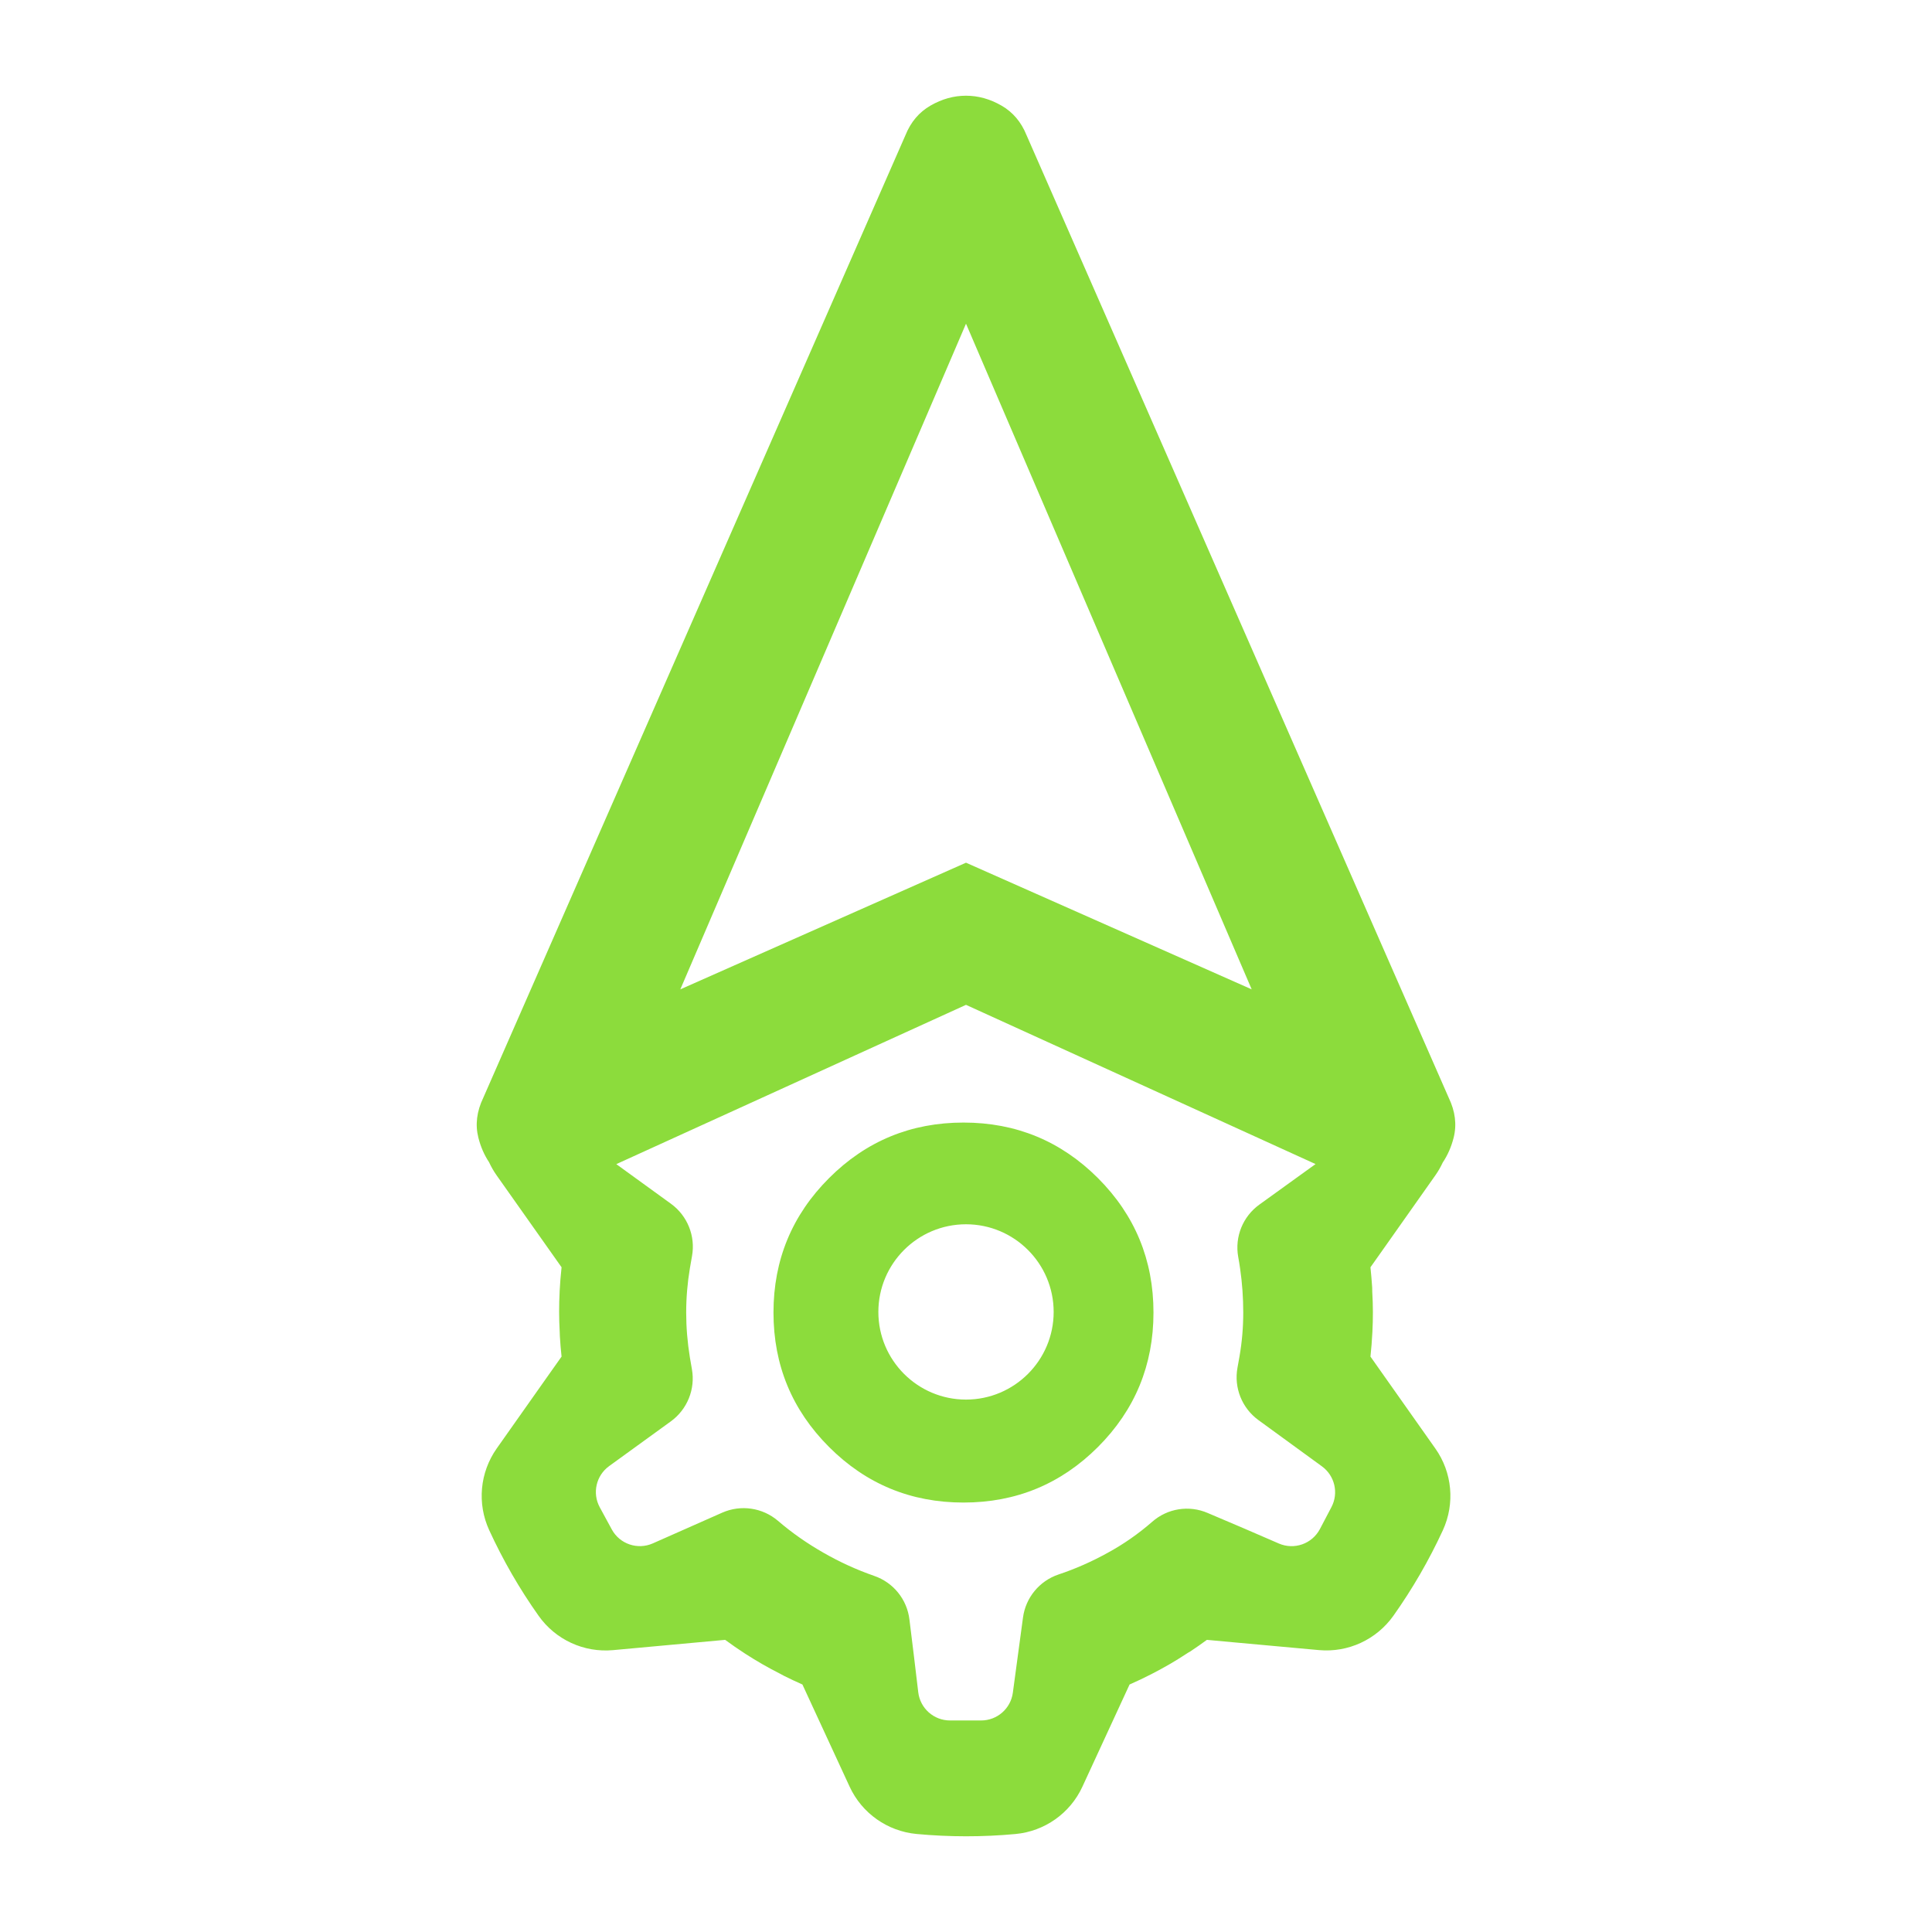 <svg clip-rule="evenodd" fill-rule="evenodd" stroke-linejoin="round" stroke-miterlimit="2" viewBox="0 0 250 250" xmlns="http://www.w3.org/2000/svg"><path fill="rgb(140, 220, 60)" d="m125 130.026-45.251 20.612 7.084 5.136c2.125 1.548 3.181 4.179 2.713 6.763-.094.524-.186 1.041-.273 1.565-.32 1.914-.48 3.825-.48 5.739 0 1.92.16 3.856.48 5.823.079.504.165 1.011.26 1.506.462 2.582-.599 5.205-2.719 6.749-2.462 1.788-5.689 4.124-7.996 5.797-1.685 1.224-2.201 3.498-1.21 5.324l1.555 2.864c1.025 1.893 3.338 2.682 5.307 1.812l8.986-3.978c2.409-1.062 5.202-.654 7.206 1.05 1.82 1.564 3.799 2.942 5.916 4.148 2.103 1.205 4.286 2.198 6.539 2.983 2.479.85 4.258 3.044 4.565 5.654.37 2.914.815 6.668 1.14 9.403.248 2.084 2.011 3.652 4.109 3.652h4.029c2.073 0 3.823-1.531 4.102-3.583l1.314-9.736c.345-2.571 2.117-4.727 4.578-5.565 2.188-.726 4.318-1.669 6.377-2.808 2.067-1.126 3.986-2.467 5.758-4.013 1.978-1.746 4.785-2.19 7.206-1.136 2.843 1.189 6.519 2.782 9.189 3.943 1.986.86 4.3.048 5.313-1.87l1.493-2.843c.956-1.821.43-4.059-1.228-5.27l-8.224-5.991c-2.127-1.552-3.183-4.182-2.708-6.772.092-.493.178-.987.265-1.479.321-1.864.482-3.744.482-5.664 0-1.914-.134-3.801-.402-5.658-.072-.517-.158-1.041-.253-1.562-.457-2.59.606-5.21 2.741-6.747 2.206-1.598 5.025-3.624 7.27-5.245zm-63.099 17.19c-.425-1.679-.214-3.403.638-5.172l54.63-124.56c.686-1.699 1.766-2.974 3.243-3.824 1.476-.85 3.003-1.275 4.584-1.275 1.582 0 3.111.425 4.588 1.275 1.479.85 2.56 2.125 3.246 3.824l54.632 124.56c.85 1.769 1.063 3.493.638 5.172-.303 1.194-.773 2.266-1.412 3.217-.267.576-.585 1.131-.958 1.66-2.085 2.947-4.694 6.649-6.445 9.135l-1.949 2.757c.093.878.165 1.754.223 2.623 0 .19 0 .382.01.566.107 1.722.107 3.457.018 5.178l-.006.077c-.049 1.04-.135 2.077-.245 3.112l8.394 11.893c2.192 3.097 2.562 7.125.978 10.574-1.79 3.879-3.933 7.582-6.4 11.066-2.196 3.09-5.86 4.791-9.64 4.447-3.597-.327-8.108-.737-11.13-1.015l-3.368-.31c-.709.522-1.432 1.024-2.157 1.508-.17.09-.329.188-.49.294-1.438.95-2.936 1.812-4.472 2.6l-.069.037c-.925.473-1.862.92-2.817 1.338l-6.103 13.222c-1.584 3.446-4.893 5.779-8.672 6.127-4.252.393-8.526.39-12.776-.005-3.781-.353-7.081-2.68-8.674-6.123-1.51-3.28-3.411-7.389-4.69-10.149l-1.418-3.072c-.802-.354-1.596-.725-2.38-1.118-.162-.095-.327-.187-.502-.271-1.54-.774-3.033-1.636-4.484-2.571l-.067-.044c-.87-.564-1.727-1.154-2.566-1.773l-14.503 1.33c-3.776.346-7.452-1.347-9.641-4.452-2.47-3.484-4.604-7.192-6.385-11.066-1.587-3.449-1.216-7.471.968-10.574 2.077-2.947 4.686-6.65 6.444-9.135l1.95-2.758c-.098-.875-.17-1.745-.22-2.628 0-.184-.008-.376-.02-.561-.1-1.721-.1-3.456-.011-5.178v-.078c.055-1.038.136-2.075.251-3.111l-8.402-11.892c-.383-.542-.711-1.114-.982-1.704-.624-.94-1.085-1.998-1.381-3.173zm26.132-19.194 36.967-16.389 36.968 16.389-36.968-86.136zm36.643 66.407c-6.809 0-12.61-2.4-17.395-7.188-4.792-4.791-7.193-10.591-7.193-17.4 0-6.805 2.401-12.605 7.193-17.397 4.785-4.786 10.586-7.185 17.395-7.185 6.807 0 12.606 2.399 17.398 7.185 4.786 4.792 7.185 10.592 7.185 17.397 0 6.809-2.399 12.609-7.185 17.4-4.792 4.788-10.591 7.188-17.398 7.188zm.323-36.008c-6.256 0-11.34 5.084-11.34 11.345 0 6.255 5.084 11.34 11.34 11.34 6.26 0 11.344-5.085 11.344-11.34 0-6.261-5.084-11.345-11.344-11.345z"/></svg>